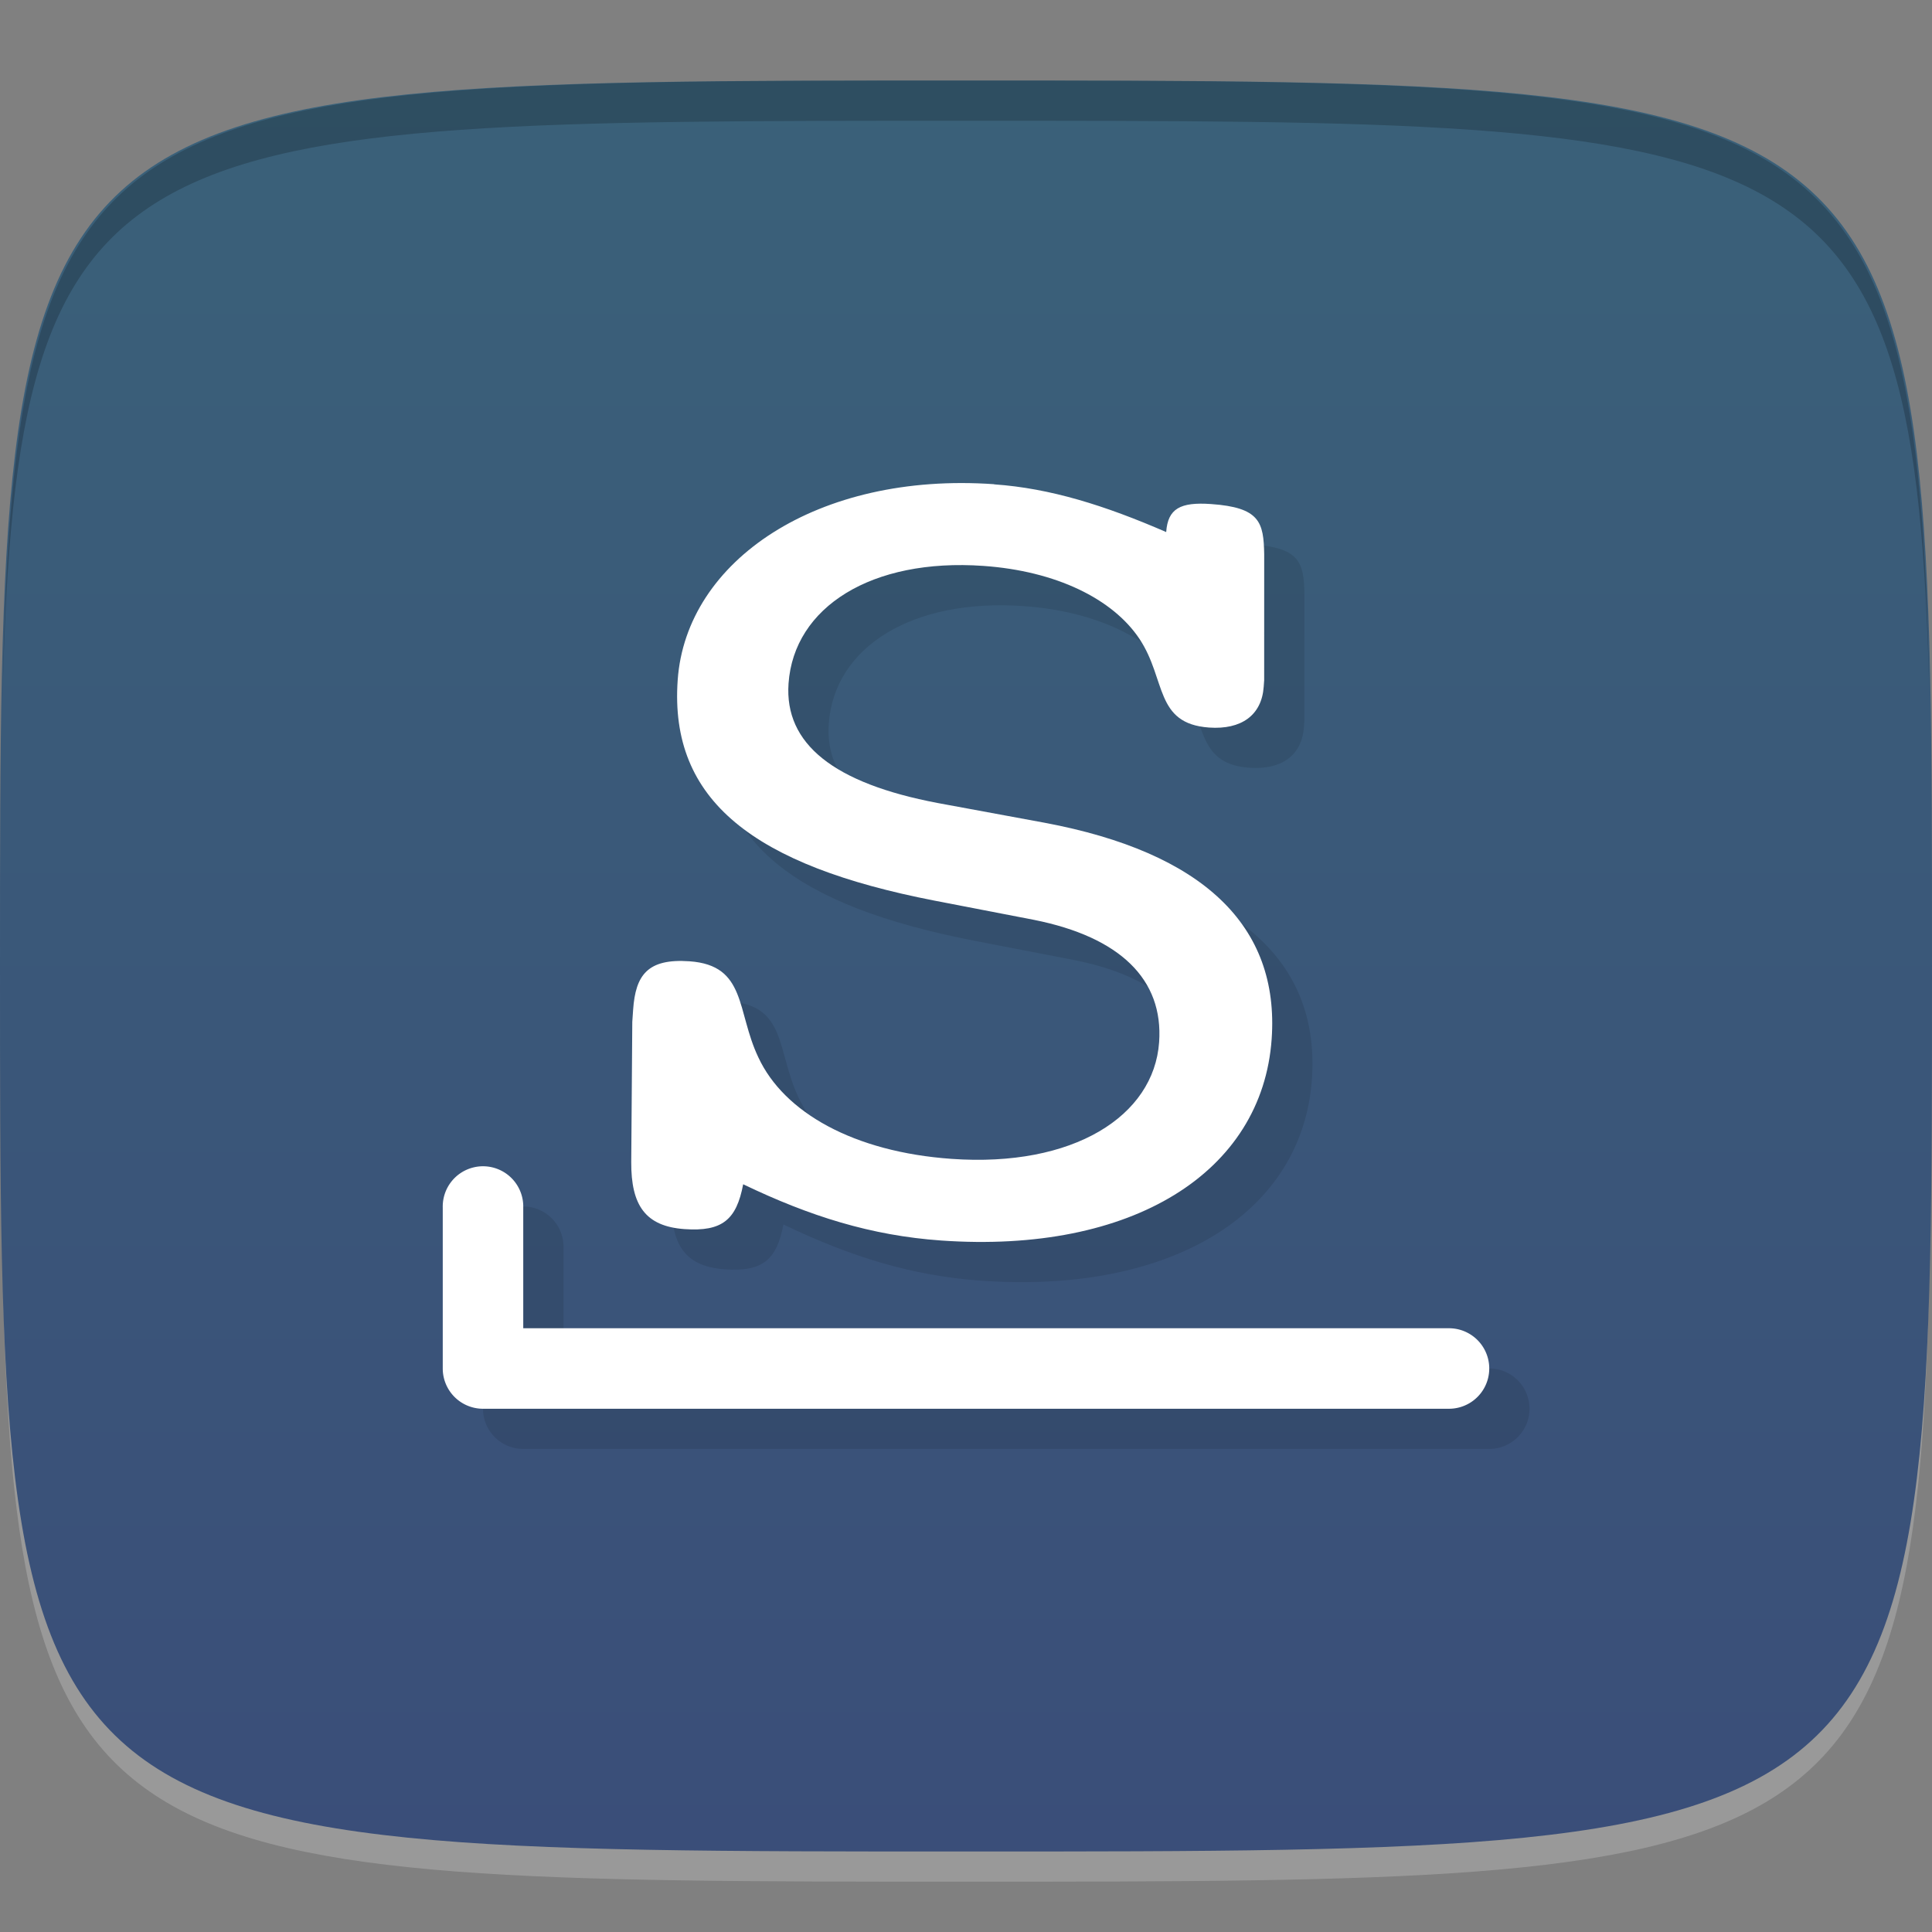 <?xml version="1.0" encoding="UTF-8" standalone="no"?>
<!-- Created with Inkscape (http://www.inkscape.org/) -->

<svg
   xmlns:dc="http://purl.org/dc/elements/1.1/"
   xmlns:cc="http://creativecommons.org/ns#"
   xmlns:rdf="http://www.w3.org/1999/02/22-rdf-syntax-ns#"
   xmlns:svg="http://www.w3.org/2000/svg"
   xmlns="http://www.w3.org/2000/svg"
   xmlns:xlink="http://www.w3.org/1999/xlink"
   xmlns:sodipodi="http://sodipodi.sourceforge.net/DTD/sodipodi-0.dtd"
   xmlns:inkscape="http://www.inkscape.org/namespaces/inkscape"
   width="48"
   height="48"
   id="svg2"
   version="1.1"
   inkscape:version="0.48.4 r9939"
   sodipodi:docname="distributor-logo-slackware.svg">
  <rect width="100%" height="100%" fill="#808080" stroke="none"/>
  <defs
     id="defs4">
    <linearGradient
       id="linearGradient3811">
      <stop
         style="stop-color:#3a4e79;stop-opacity:1;"
         offset="0"
         id="stop3813" />
      <stop
         style="stop-color:#3a6179;stop-opacity:1;"
         offset="1"
         id="stop3815" />
    </linearGradient>
    <linearGradient
       inkscape:collect="always"
       xlink:href="#linearGradient3811"
       id="linearGradient3817"
       x1="24"
       y1="1050.362"
       x2="24"
       y2="1006.362"
       gradientUnits="userSpaceOnUse" />
  </defs>
  <sodipodi:namedview
     id="base"
     pagecolor="#ffffff"
     bordercolor="#666666"
     borderopacity="1.0"
     inkscape:pageopacity="0.0"
     inkscape:pageshadow="2"
     inkscape:zoom="11.583333"
     inkscape:cx="17.871225"
     inkscape:cy="21.199317"
     inkscape:document-units="px"
     inkscape:current-layer="layer1"
     showgrid="true"
     inkscape:snap-bbox="true"
     inkscape:window-width="1301"
     inkscape:window-height="744"
     inkscape:window-x="65"
     inkscape:window-y="24"
     inkscape:window-maximized="1"
     inkscape:object-nodes="true"
     showguides="true"
     inkscape:guide-bbox="true"
     inkscape:snap-nodes="false"
     inkscape:snap-global="true">
    <inkscape:grid
       type="xygrid"
       id="grid3003"
       empspacing="6"
       visible="true"
       enabled="true"
       snapvisiblegridlinesonly="true" />
  </sodipodi:namedview>
  <g
     inkscape:label="Layer 1"
     inkscape:groupmode="layer"
     id="layer1"
     transform="translate(0,-1004.362)">
    <path
       id="path3788"
       d="m 24,1051.112 c -21.272,0 -23.663,-0.089 -23.938,-15.406 0.328,14.403 2.938,14.406 23.938,14.406 21,0 23.609,0 23.938,-14.406 -0.275,15.317 -2.666,15.406 -23.938,15.406 z"
       style="opacity:0.2;fill:#ffffff;fill-opacity:1;stroke:none"
       inkscape:connector-curvature="0" />
    <path
       style="fill:url(#linearGradient3817);fill-opacity:1;stroke:none"
       d="m 24,1006.362 c -24,0 -24,0 -24,22 0,22 0,22 24,22 24,0 24,0 24,-22 0,-22 0,-22 -24,-22 z"
       id="path3757"
       inkscape:connector-curvature="0"
       sodipodi:nodetypes="zzzzz" />
    <path
       style="fill:#000000;fill-opacity:1;stroke:none;opacity:0.2"
       d="M 24 2 C 2.728 2 0.337 2.089 0.062 17.406 C 0.391 3.003 3 3 24 3 C 45 3 47.609 3.003 47.938 17.406 C 47.663 2.089 45.272 2 24 2 z "
       transform="translate(0,1004.362)"
       id="path3770" />
    <g
       id="g3813"
       transform="translate(-47.998,993.362)" />
    <g
       id="g3038"
       transform="translate(-50.335,1008.707)" />
    <g
       id="g3041"
       transform="translate(-51.97,1003.761)" />
    <g
       id="g3026"
       transform="translate(-56.532,1001.61)" />
    <g
       id="g3811"
       transform="translate(-51.613,998.472)" />
    <g
       id="g3073"
       transform="translate(-56,1004.362)" />
    <g
       id="g3060"
       transform="translate(-55,1003.362)" />
    <g
       id="g3819"
       transform="translate(1,0.999)"
       style="fill:#000000;fill-opacity:1;opacity:0.1">
      <path
         style="font-size:34.816px;font-style:normal;font-weight:normal;text-align:center;line-height:100%;letter-spacing:0px;word-spacing:0px;text-anchor:middle;fill:#000000;fill-opacity:1;stroke:none;font-family:Sans"
         d="m 24.698,1016.392 c -4.376,-0.308 -7.652,1.892 -7.861,4.865 -0.212,3.003 1.905,4.611 6.381,5.481 l 2.473,0.478 c 2.134,0.427 3.217,1.476 3.107,3.039 -0.13,1.839 -2.132,3.112 -5.154,2.899 -2.431,-0.171 -4.167,-1.153 -4.803,-2.522 -0.547,-1.147 -0.288,-2.287 -1.711,-2.387 -1.042,-0.073 -1.34,0.343 -1.4,1.201 l -0.021,0.303 -0.026,3.481 c -0.006,1.078 0.351,1.6 1.324,1.669 0.938,0.066 1.29,-0.232 1.457,-1.114 1.654,0.794 3.178,1.274 4.914,1.397 4.758,0.335 7.983,-1.696 8.216,-5.005 0.199,-2.82 -1.71,-4.635 -5.636,-5.373 l -2.66,-0.491 c -2.583,-0.49 -3.812,-1.469 -3.707,-2.97 0.134,-1.9 2.064,-3.117 4.842,-2.921 1.806,0.127 3.219,0.82 3.882,1.821 0.662,1.002 0.371,2.099 1.725,2.195 0.799,0.056 1.306,-0.305 1.356,-1.01 l 0.012,-0.165 7.13e-4,-3.124 c -0.013,-0.802 -0.106,-1.169 -1.321,-1.254 -0.764,-0.054 -1.073,0.113 -1.114,0.696 -1.524,-0.662 -2.882,-1.088 -4.271,-1.185 z"
         id="path3821"
         inkscape:connector-curvature="0" />
      <path
         style="font-size:medium;font-style:normal;font-variant:normal;font-weight:normal;font-stretch:normal;text-indent:0;text-align:start;text-decoration:none;line-height:normal;letter-spacing:normal;word-spacing:normal;text-transform:none;direction:ltr;block-progression:tb;writing-mode:lr-tb;text-anchor:start;baseline-shift:baseline;color:#000000;fill:#000000;fill-opacity:1;stroke:none;stroke-width:2;marker:none;visibility:visible;display:inline;overflow:visible;enable-background:accumulate;font-family:Sans;-inkscape-font-specification:Sans"
         d="m 11.781,1033.362 a 1,1 0 0 0 -0.781,1 l 0,4 a 1,1 0 0 0 1,1 l 24,0 a 1,1 0 1 0 0,-2 l -23,0 0,-3 a 1,1 0 0 0 -1.219,-1 z"
         id="path3823"
         inkscape:connector-curvature="0" />
    </g>
    <g
       id="g3807">
      <path
         inkscape:connector-curvature="0"
         id="text3028"
         d="m 24.698,1016.392 c -4.376,-0.308 -7.652,1.892 -7.861,4.865 -0.212,3.003 1.905,4.611 6.381,5.481 l 2.473,0.478 c 2.134,0.427 3.217,1.476 3.107,3.039 -0.13,1.839 -2.132,3.112 -5.154,2.899 -2.431,-0.171 -4.167,-1.153 -4.803,-2.522 -0.547,-1.147 -0.288,-2.287 -1.711,-2.387 -1.042,-0.073 -1.34,0.343 -1.4,1.201 l -0.021,0.303 -0.026,3.481 c -0.006,1.078 0.351,1.6 1.324,1.669 0.938,0.066 1.29,-0.232 1.457,-1.114 1.654,0.794 3.178,1.274 4.914,1.397 4.758,0.335 7.983,-1.696 8.216,-5.005 0.199,-2.82 -1.71,-4.635 -5.636,-5.373 l -2.66,-0.491 c -2.583,-0.49 -3.812,-1.469 -3.707,-2.97 0.134,-1.9 2.064,-3.117 4.842,-2.921 1.806,0.127 3.219,0.82 3.882,1.821 0.662,1.002 0.371,2.099 1.725,2.195 0.799,0.056 1.306,-0.305 1.356,-1.01 l 0.012,-0.165 7.13e-4,-3.124 c -0.013,-0.802 -0.106,-1.169 -1.321,-1.254 -0.764,-0.054 -1.073,0.113 -1.114,0.696 -1.524,-0.662 -2.882,-1.088 -4.271,-1.185 z"
         style="font-size:34.816px;font-style:normal;font-weight:normal;text-align:center;line-height:100%;letter-spacing:0px;word-spacing:0px;text-anchor:middle;fill:#ffffff;fill-opacity:1;stroke:none;font-family:Sans" />
      <path
         inkscape:connector-curvature="0"
         id="path3801"
         d="m 11.781,1033.362 a 1,1 0 0 0 -0.781,1 l 0,4 a 1,1 0 0 0 1,1 l 24,0 a 1,1 0 1 0 0,-2 l -23,0 0,-3 a 1,1 0 0 0 -1.219,-1 z"
         style="font-size:medium;font-style:normal;font-variant:normal;font-weight:normal;font-stretch:normal;text-indent:0;text-align:start;text-decoration:none;line-height:normal;letter-spacing:normal;word-spacing:normal;text-transform:none;direction:ltr;block-progression:tb;writing-mode:lr-tb;text-anchor:start;baseline-shift:baseline;color:#000000;fill:#ffffff;fill-opacity:1;stroke:none;stroke-width:2;marker:none;visibility:visible;display:inline;overflow:visible;enable-background:accumulate;font-family:Sans;-inkscape-font-specification:Sans" />
    </g>
  </g>
</svg>
